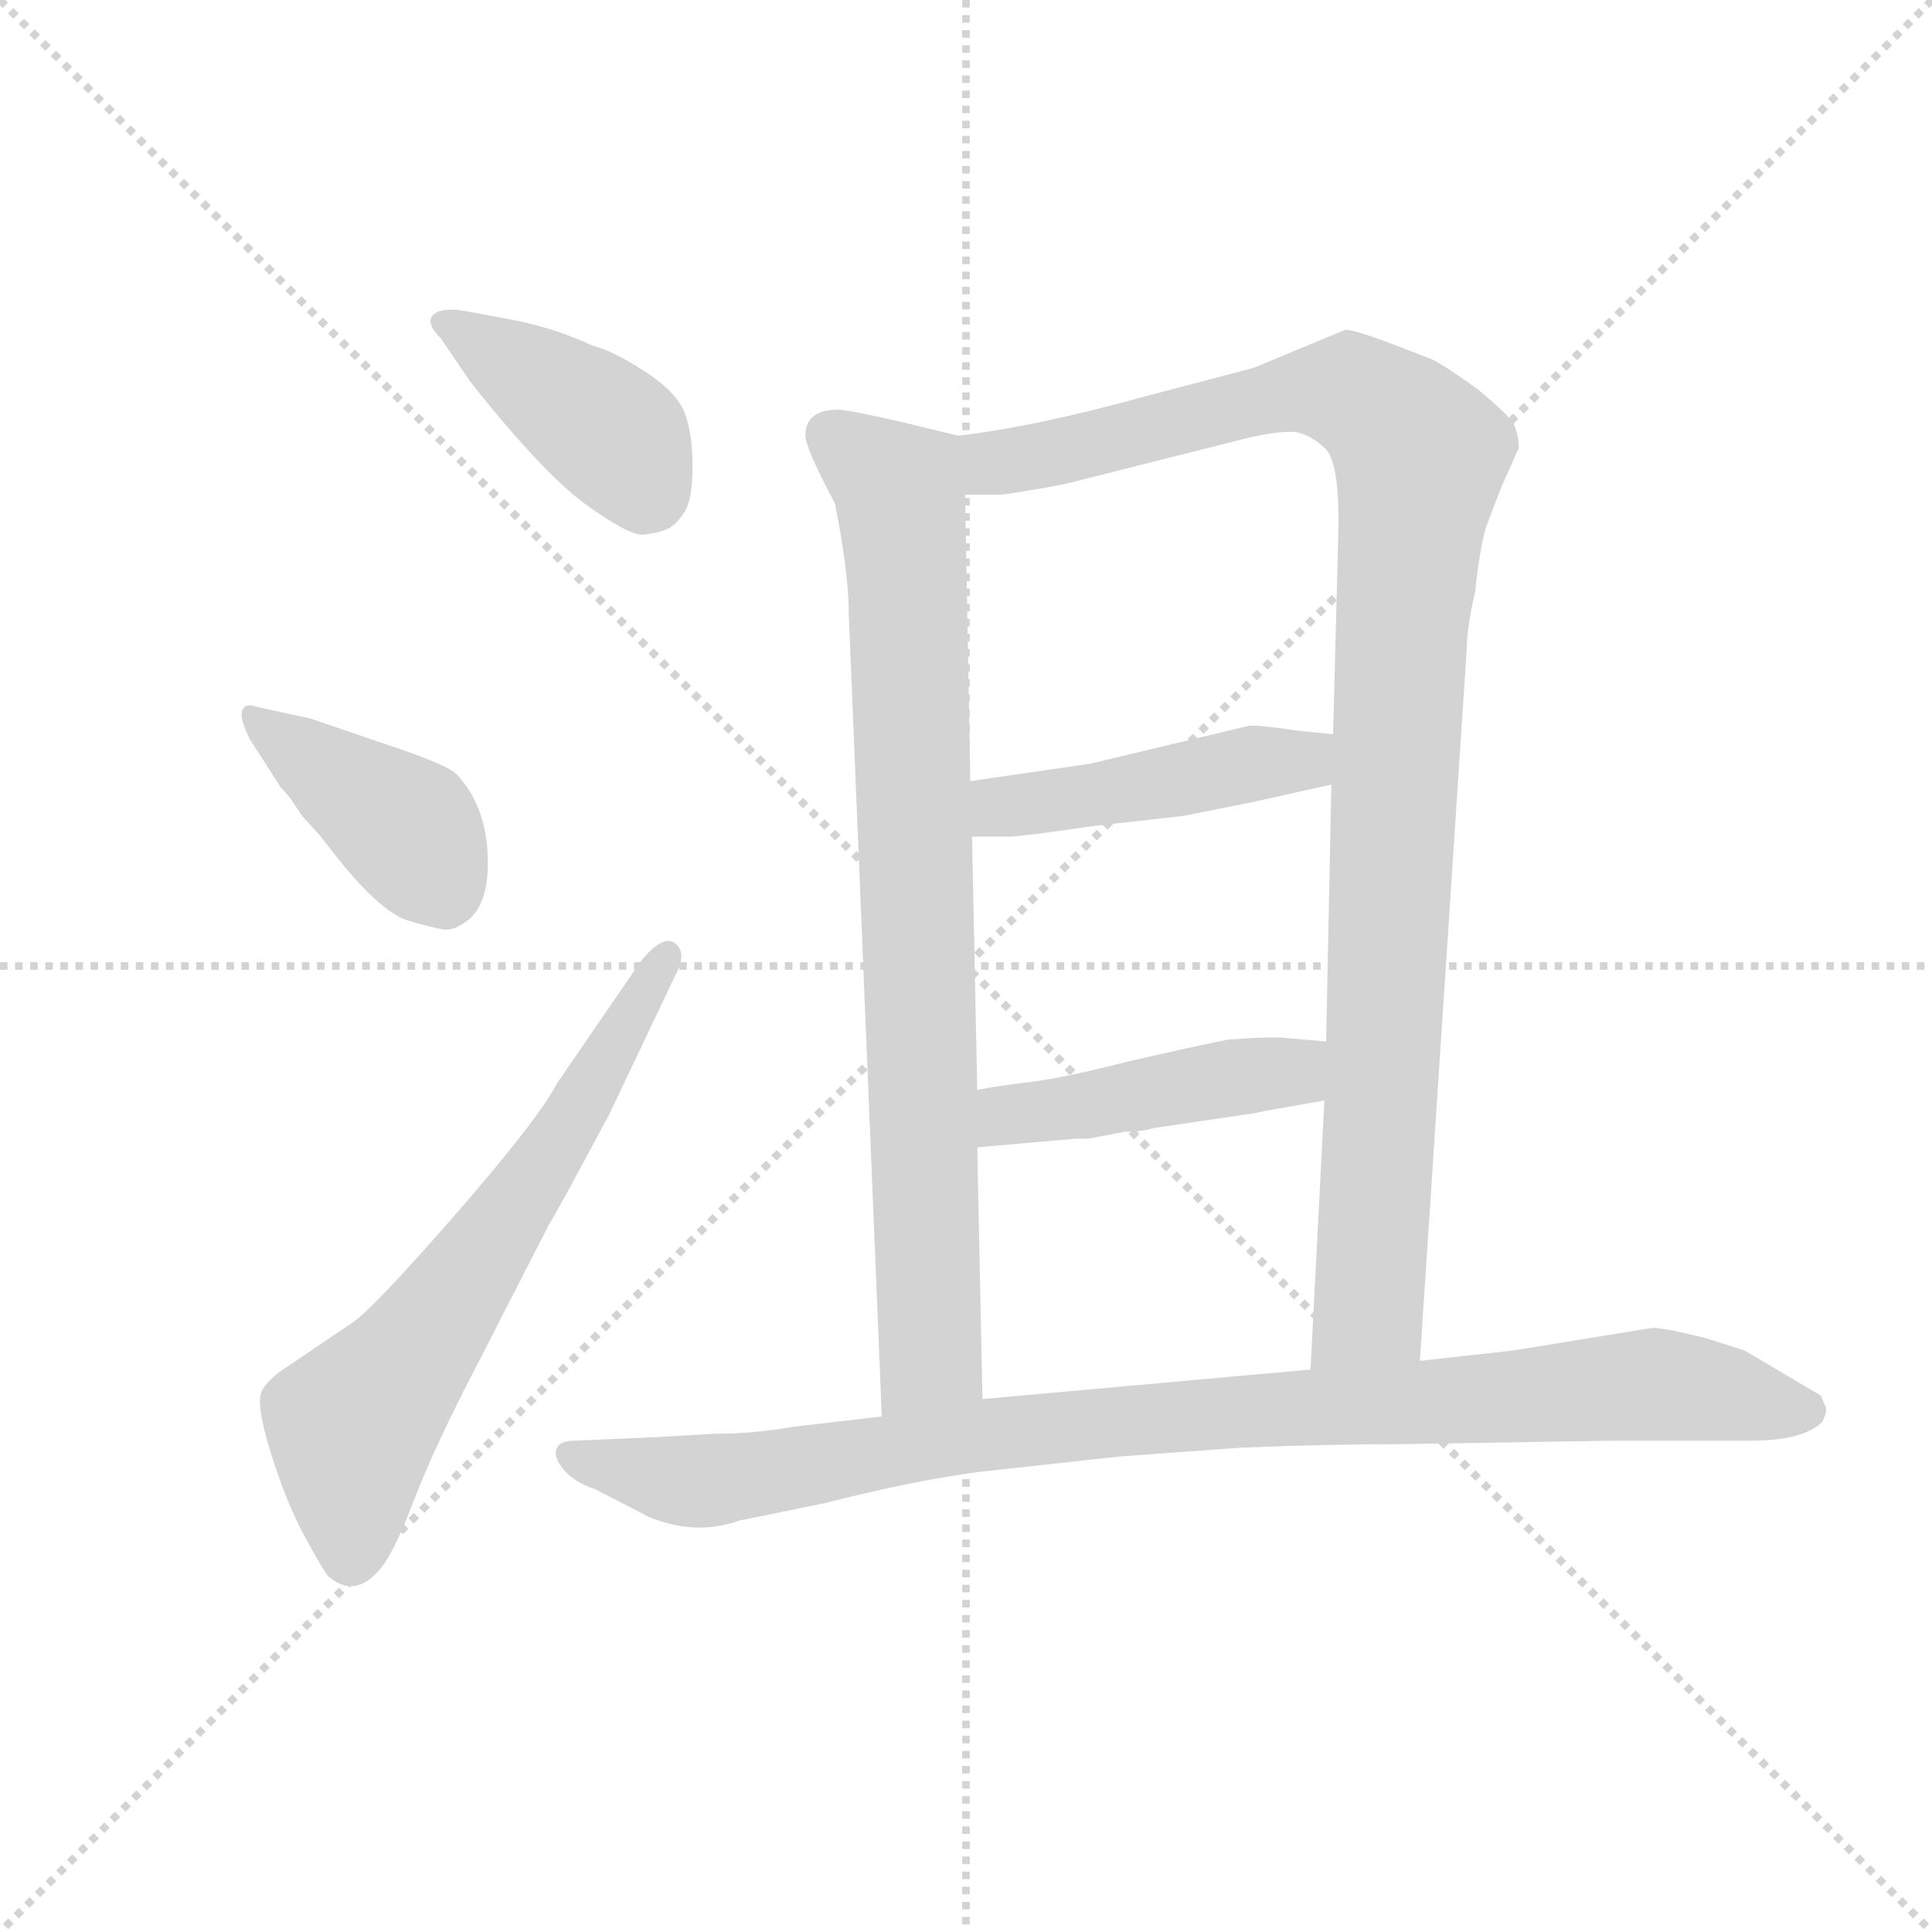 <svg version="1.1" viewBox="0 0 1024 1024" xmlns="http://www.w3.org/2000/svg">
  <g stroke="lightgray" stroke-dasharray="1,1" stroke-width="1" transform="scale(4, 4)">
    <line x1="0" y1="0" x2="256" y2="256"></line>
    <line x1="256" y1="0" x2="0" y2="256"></line>
    <line x1="128" y1="0" x2="128" y2="256"></line>
    <line x1="0" y1="128" x2="256" y2="128"></line>
  </g>
  <g transform="scale(0.92, -0.92) translate(60, -830)">
    <style type="text/css">
      
        @keyframes keyframes0 {
          from {
            stroke: blue;
            stroke-dashoffset: 409;
            stroke-width: 128;
          }
          57% {
            animation-timing-function: step-end;
            stroke: blue;
            stroke-dashoffset: 0;
            stroke-width: 128;
          }
          to {
            stroke: black;
            stroke-width: 1024;
          }
        }
        #make-me-a-hanzi-animation-0 {
          animation: keyframes0 0.583s both;
          animation-delay: 0s;
          animation-timing-function: linear;
        }
      
        @keyframes keyframes1 {
          from {
            stroke: blue;
            stroke-dashoffset: 411;
            stroke-width: 128;
          }
          57% {
            animation-timing-function: step-end;
            stroke: blue;
            stroke-dashoffset: 0;
            stroke-width: 128;
          }
          to {
            stroke: black;
            stroke-width: 1024;
          }
        }
        #make-me-a-hanzi-animation-1 {
          animation: keyframes1 0.584s both;
          animation-delay: 0.583s;
          animation-timing-function: linear;
        }
      
        @keyframes keyframes2 {
          from {
            stroke: blue;
            stroke-dashoffset: 658;
            stroke-width: 128;
          }
          68% {
            animation-timing-function: step-end;
            stroke: blue;
            stroke-dashoffset: 0;
            stroke-width: 128;
          }
          to {
            stroke: black;
            stroke-width: 1024;
          }
        }
        #make-me-a-hanzi-animation-2 {
          animation: keyframes2 0.785s both;
          animation-delay: 1.167s;
          animation-timing-function: linear;
        }
      
        @keyframes keyframes3 {
          from {
            stroke: blue;
            stroke-dashoffset: 840;
            stroke-width: 128;
          }
          73% {
            animation-timing-function: step-end;
            stroke: blue;
            stroke-dashoffset: 0;
            stroke-width: 128;
          }
          to {
            stroke: black;
            stroke-width: 1024;
          }
        }
        #make-me-a-hanzi-animation-3 {
          animation: keyframes3 0.934s both;
          animation-delay: 1.953s;
          animation-timing-function: linear;
        }
      
        @keyframes keyframes4 {
          from {
            stroke: blue;
            stroke-dashoffset: 1069;
            stroke-width: 128;
          }
          78% {
            animation-timing-function: step-end;
            stroke: blue;
            stroke-dashoffset: 0;
            stroke-width: 128;
          }
          to {
            stroke: black;
            stroke-width: 1024;
          }
        }
        #make-me-a-hanzi-animation-4 {
          animation: keyframes4 1.12s both;
          animation-delay: 2.886s;
          animation-timing-function: linear;
        }
      
        @keyframes keyframes5 {
          from {
            stroke: blue;
            stroke-dashoffset: 461;
            stroke-width: 128;
          }
          60% {
            animation-timing-function: step-end;
            stroke: blue;
            stroke-dashoffset: 0;
            stroke-width: 128;
          }
          to {
            stroke: black;
            stroke-width: 1024;
          }
        }
        #make-me-a-hanzi-animation-5 {
          animation: keyframes5 0.625s both;
          animation-delay: 4.006s;
          animation-timing-function: linear;
        }
      
        @keyframes keyframes6 {
          from {
            stroke: blue;
            stroke-dashoffset: 457;
            stroke-width: 128;
          }
          60% {
            animation-timing-function: step-end;
            stroke: blue;
            stroke-dashoffset: 0;
            stroke-width: 128;
          }
          to {
            stroke: black;
            stroke-width: 1024;
          }
        }
        #make-me-a-hanzi-animation-6 {
          animation: keyframes6 0.622s both;
          animation-delay: 4.632s;
          animation-timing-function: linear;
        }
      
        @keyframes keyframes7 {
          from {
            stroke: blue;
            stroke-dashoffset: 974;
            stroke-width: 128;
          }
          76% {
            animation-timing-function: step-end;
            stroke: blue;
            stroke-dashoffset: 0;
            stroke-width: 128;
          }
          to {
            stroke: black;
            stroke-width: 1024;
          }
        }
        #make-me-a-hanzi-animation-7 {
          animation: keyframes7 1.043s both;
          animation-delay: 5.253s;
          animation-timing-function: linear;
        }
      
    </style>
    
      <path d="M 211 610 Q 253 557 278 539 Q 303 521 311 522 Q 319 523 324 525 Q 329 527 334 534.5 Q 339 542 339 561 Q 339 580 334.5 592 Q 330 604 311.5 616 Q 293 628 281 631 Q 260 641 234 646 L 207 651 Q 194 653 189.5 648.5 Q 185 644 194 635 L 211 610 Z" fill="lightgray"></path>
    
      <path d="M 102 376 Q 106 372 108 369 L 114 360 L 124 349 L 135 335 Q 160 304 175.5 299.5 Q 191 295 196 294.5 Q 201 294 207 298 Q 222 307 221 336.5 Q 220 366 203 384 Q 197 390 157 403 L 119 416 L 87 423 Q 81 425 79.5 420.5 Q 78 416 84 404 L 102 376 Z" fill="lightgray"></path>
    
      <path d="M 261 206 Q 250 185 202.5 130.5 Q 155 76 143 68 L 106 43 Q 95 36 91 29 Q 87 22 96 -7 Q 105 -36 116 -56 Q 127 -76 129 -78 Q 144 -91 158 -75 Q 166 -67 178 -35.5 Q 190 -4 215 44 L 256 124 Q 262 134 277 162 L 291 188 L 329 268 Q 336 281 329 286.5 Q 322 292 309 276 L 261 206 Z" fill="lightgray"></path>
    
      <path d="M 492 579 L 459 587 Q 428 594 423 594 Q 404 594 404 579 Q 404 572 421 540 Q 429 500 429 476 L 448 14 C 449 -16 507 -6 506 24 L 503 169 L 503 202 L 500 348 L 499 380 L 496 545 C 495 575 495 578 492 579 Z" fill="lightgray"></path>
    
      <path d="M 758 46 L 785 456 Q 785 468 790 490 Q 792 511 796 526 Q 805 550 807 554 L 815 572 Q 815 579 812 586 Q 808 592 791 606 Q 773 619 765 623 L 739 633 Q 720 640 715 640 L 662 618 L 601 602 Q 536 584 492 579 C 462 575 466 544 496 545 L 516 545 Q 520 545 553 551 L 660 578 Q 678 582 687 581 Q 696 579 704 571 Q 712 562 711 522 L 708 407 L 707 378 L 704 230 L 703 196 L 695 41 C 693 11 756 16 758 46 Z" fill="lightgray"></path>
    
      <path d="M 708 407 L 688 409 Q 668 412 660 412 L 568 390 L 499 380 C 469 376 470 348 500 348 L 521 348 Q 528 348 569 354 L 622 360 L 662 368 L 707 378 C 736 385 738 404 708 407 Z" fill="lightgray"></path>
    
      <path d="M 704 230 L 681 232 Q 673 233 647 231 Q 627 227 588 218 Q 549 208 528 206 Q 506 203 503 202 C 473 197 473 166 503 169 L 560 174 L 567 174 L 588 178 Q 598 178 604 180 L 658 188 Q 660 188 669 190 L 703 196 C 733 201 734 227 704 230 Z" fill="lightgray"></path>
    
      <path d="M 992 16 L 992 19 L 989 26 L 945 52 L 923 59 Q 899 65 892 65 L 812 52 L 758 46 L 695 41 L 506 24 L 448 14 L 397 8 Q 374 4 352 4 L 317 2 L 271 0 Q 262 0 260.5 -5 Q 259 -10 265 -17 Q 271 -24 283 -28 L 314 -44 Q 341 -55 366 -46 L 415 -36 Q 466 -23 504 -18 L 586 -9 L 655 -4 Q 705 -2 746 -2 L 869 0 L 949 0 Q 979 0 990 11 L 992 16 Z" fill="lightgray"></path>
    
    
      <clipPath id="make-me-a-hanzi-clip-0">
        <path d="M 211 610 Q 253 557 278 539 Q 303 521 311 522 Q 319 523 324 525 Q 329 527 334 534.5 Q 339 542 339 561 Q 339 580 334.5 592 Q 330 604 311.5 616 Q 293 628 281 631 Q 260 641 234 646 L 207 651 Q 194 653 189.5 648.5 Q 185 644 194 635 L 211 610 Z"></path>
      </clipPath>
      <path clip-path="url(#make-me-a-hanzi-clip-0)" d="M 196 643 L 286 585 L 312 547" fill="none" id="make-me-a-hanzi-animation-0" stroke-dasharray="281 562" stroke-linecap="round"></path>
    
      <clipPath id="make-me-a-hanzi-clip-1">
        <path d="M 102 376 Q 106 372 108 369 L 114 360 L 124 349 L 135 335 Q 160 304 175.5 299.5 Q 191 295 196 294.5 Q 201 294 207 298 Q 222 307 221 336.5 Q 220 366 203 384 Q 197 390 157 403 L 119 416 L 87 423 Q 81 425 79.5 420.5 Q 78 416 84 404 L 102 376 Z"></path>
      </clipPath>
      <path clip-path="url(#make-me-a-hanzi-clip-1)" d="M 85 418 L 176 351 L 196 314" fill="none" id="make-me-a-hanzi-animation-1" stroke-dasharray="283 566" stroke-linecap="round"></path>
    
      <clipPath id="make-me-a-hanzi-clip-2">
        <path d="M 261 206 Q 250 185 202.5 130.5 Q 155 76 143 68 L 106 43 Q 95 36 91 29 Q 87 22 96 -7 Q 105 -36 116 -56 Q 127 -76 129 -78 Q 144 -91 158 -75 Q 166 -67 178 -35.5 Q 190 -4 215 44 L 256 124 Q 262 134 277 162 L 291 188 L 329 268 Q 336 281 329 286.5 Q 322 292 309 276 L 261 206 Z"></path>
      </clipPath>
      <path clip-path="url(#make-me-a-hanzi-clip-2)" d="M 142 -66 L 143 9 L 180 52 L 256 162 L 325 280" fill="none" id="make-me-a-hanzi-animation-2" stroke-dasharray="530 1060" stroke-linecap="round"></path>
    
      <clipPath id="make-me-a-hanzi-clip-3">
        <path d="M 492 579 L 459 587 Q 428 594 423 594 Q 404 594 404 579 Q 404 572 421 540 Q 429 500 429 476 L 448 14 C 449 -16 507 -6 506 24 L 503 169 L 503 202 L 500 348 L 499 380 L 496 545 C 495 575 495 578 492 579 Z"></path>
      </clipPath>
      <path clip-path="url(#make-me-a-hanzi-clip-3)" d="M 419 579 L 456 551 L 464 477 L 476 49 L 454 22" fill="none" id="make-me-a-hanzi-animation-3" stroke-dasharray="712 1424" stroke-linecap="round"></path>
    
      <clipPath id="make-me-a-hanzi-clip-4">
        <path d="M 758 46 L 785 456 Q 785 468 790 490 Q 792 511 796 526 Q 805 550 807 554 L 815 572 Q 815 579 812 586 Q 808 592 791 606 Q 773 619 765 623 L 739 633 Q 720 640 715 640 L 662 618 L 601 602 Q 536 584 492 579 C 462 575 466 544 496 545 L 516 545 Q 520 545 553 551 L 660 578 Q 678 582 687 581 Q 696 579 704 571 Q 712 562 711 522 L 708 407 L 707 378 L 704 230 L 703 196 L 695 41 C 693 11 756 16 758 46 Z"></path>
      </clipPath>
      <path clip-path="url(#make-me-a-hanzi-clip-4)" d="M 499 574 L 512 563 L 541 567 L 706 605 L 732 596 L 758 567 L 747 471 L 730 87 L 728 75 L 702 48" fill="none" id="make-me-a-hanzi-animation-4" stroke-dasharray="941 1882" stroke-linecap="round"></path>
    
      <clipPath id="make-me-a-hanzi-clip-5">
        <path d="M 708 407 L 688 409 Q 668 412 660 412 L 568 390 L 499 380 C 469 376 470 348 500 348 L 521 348 Q 528 348 569 354 L 622 360 L 662 368 L 707 378 C 736 385 738 404 708 407 Z"></path>
      </clipPath>
      <path clip-path="url(#make-me-a-hanzi-clip-5)" d="M 505 354 L 522 366 L 690 392 L 702 400" fill="none" id="make-me-a-hanzi-animation-5" stroke-dasharray="333 666" stroke-linecap="round"></path>
    
      <clipPath id="make-me-a-hanzi-clip-6">
        <path d="M 704 230 L 681 232 Q 673 233 647 231 Q 627 227 588 218 Q 549 208 528 206 Q 506 203 503 202 C 473 197 473 166 503 169 L 560 174 L 567 174 L 588 178 Q 598 178 604 180 L 658 188 Q 660 188 669 190 L 703 196 C 733 201 734 227 704 230 Z"></path>
      </clipPath>
      <path clip-path="url(#make-me-a-hanzi-clip-6)" d="M 510 175 L 521 188 L 683 212 L 698 225" fill="none" id="make-me-a-hanzi-animation-6" stroke-dasharray="329 658" stroke-linecap="round"></path>
    
      <clipPath id="make-me-a-hanzi-clip-7">
        <path d="M 992 16 L 992 19 L 989 26 L 945 52 L 923 59 Q 899 65 892 65 L 812 52 L 758 46 L 695 41 L 506 24 L 448 14 L 397 8 Q 374 4 352 4 L 317 2 L 271 0 Q 262 0 260.5 -5 Q 259 -10 265 -17 Q 271 -24 283 -28 L 314 -44 Q 341 -55 366 -46 L 415 -36 Q 466 -23 504 -18 L 586 -9 L 655 -4 Q 705 -2 746 -2 L 869 0 L 949 0 Q 979 0 990 11 L 992 16 Z"></path>
      </clipPath>
      <path clip-path="url(#make-me-a-hanzi-clip-7)" d="M 269 -9 L 328 -23 L 353 -23 L 516 5 L 889 32 L 981 18" fill="none" id="make-me-a-hanzi-animation-7" stroke-dasharray="846 1692" stroke-linecap="round"></path>
    
  </g>
</svg>